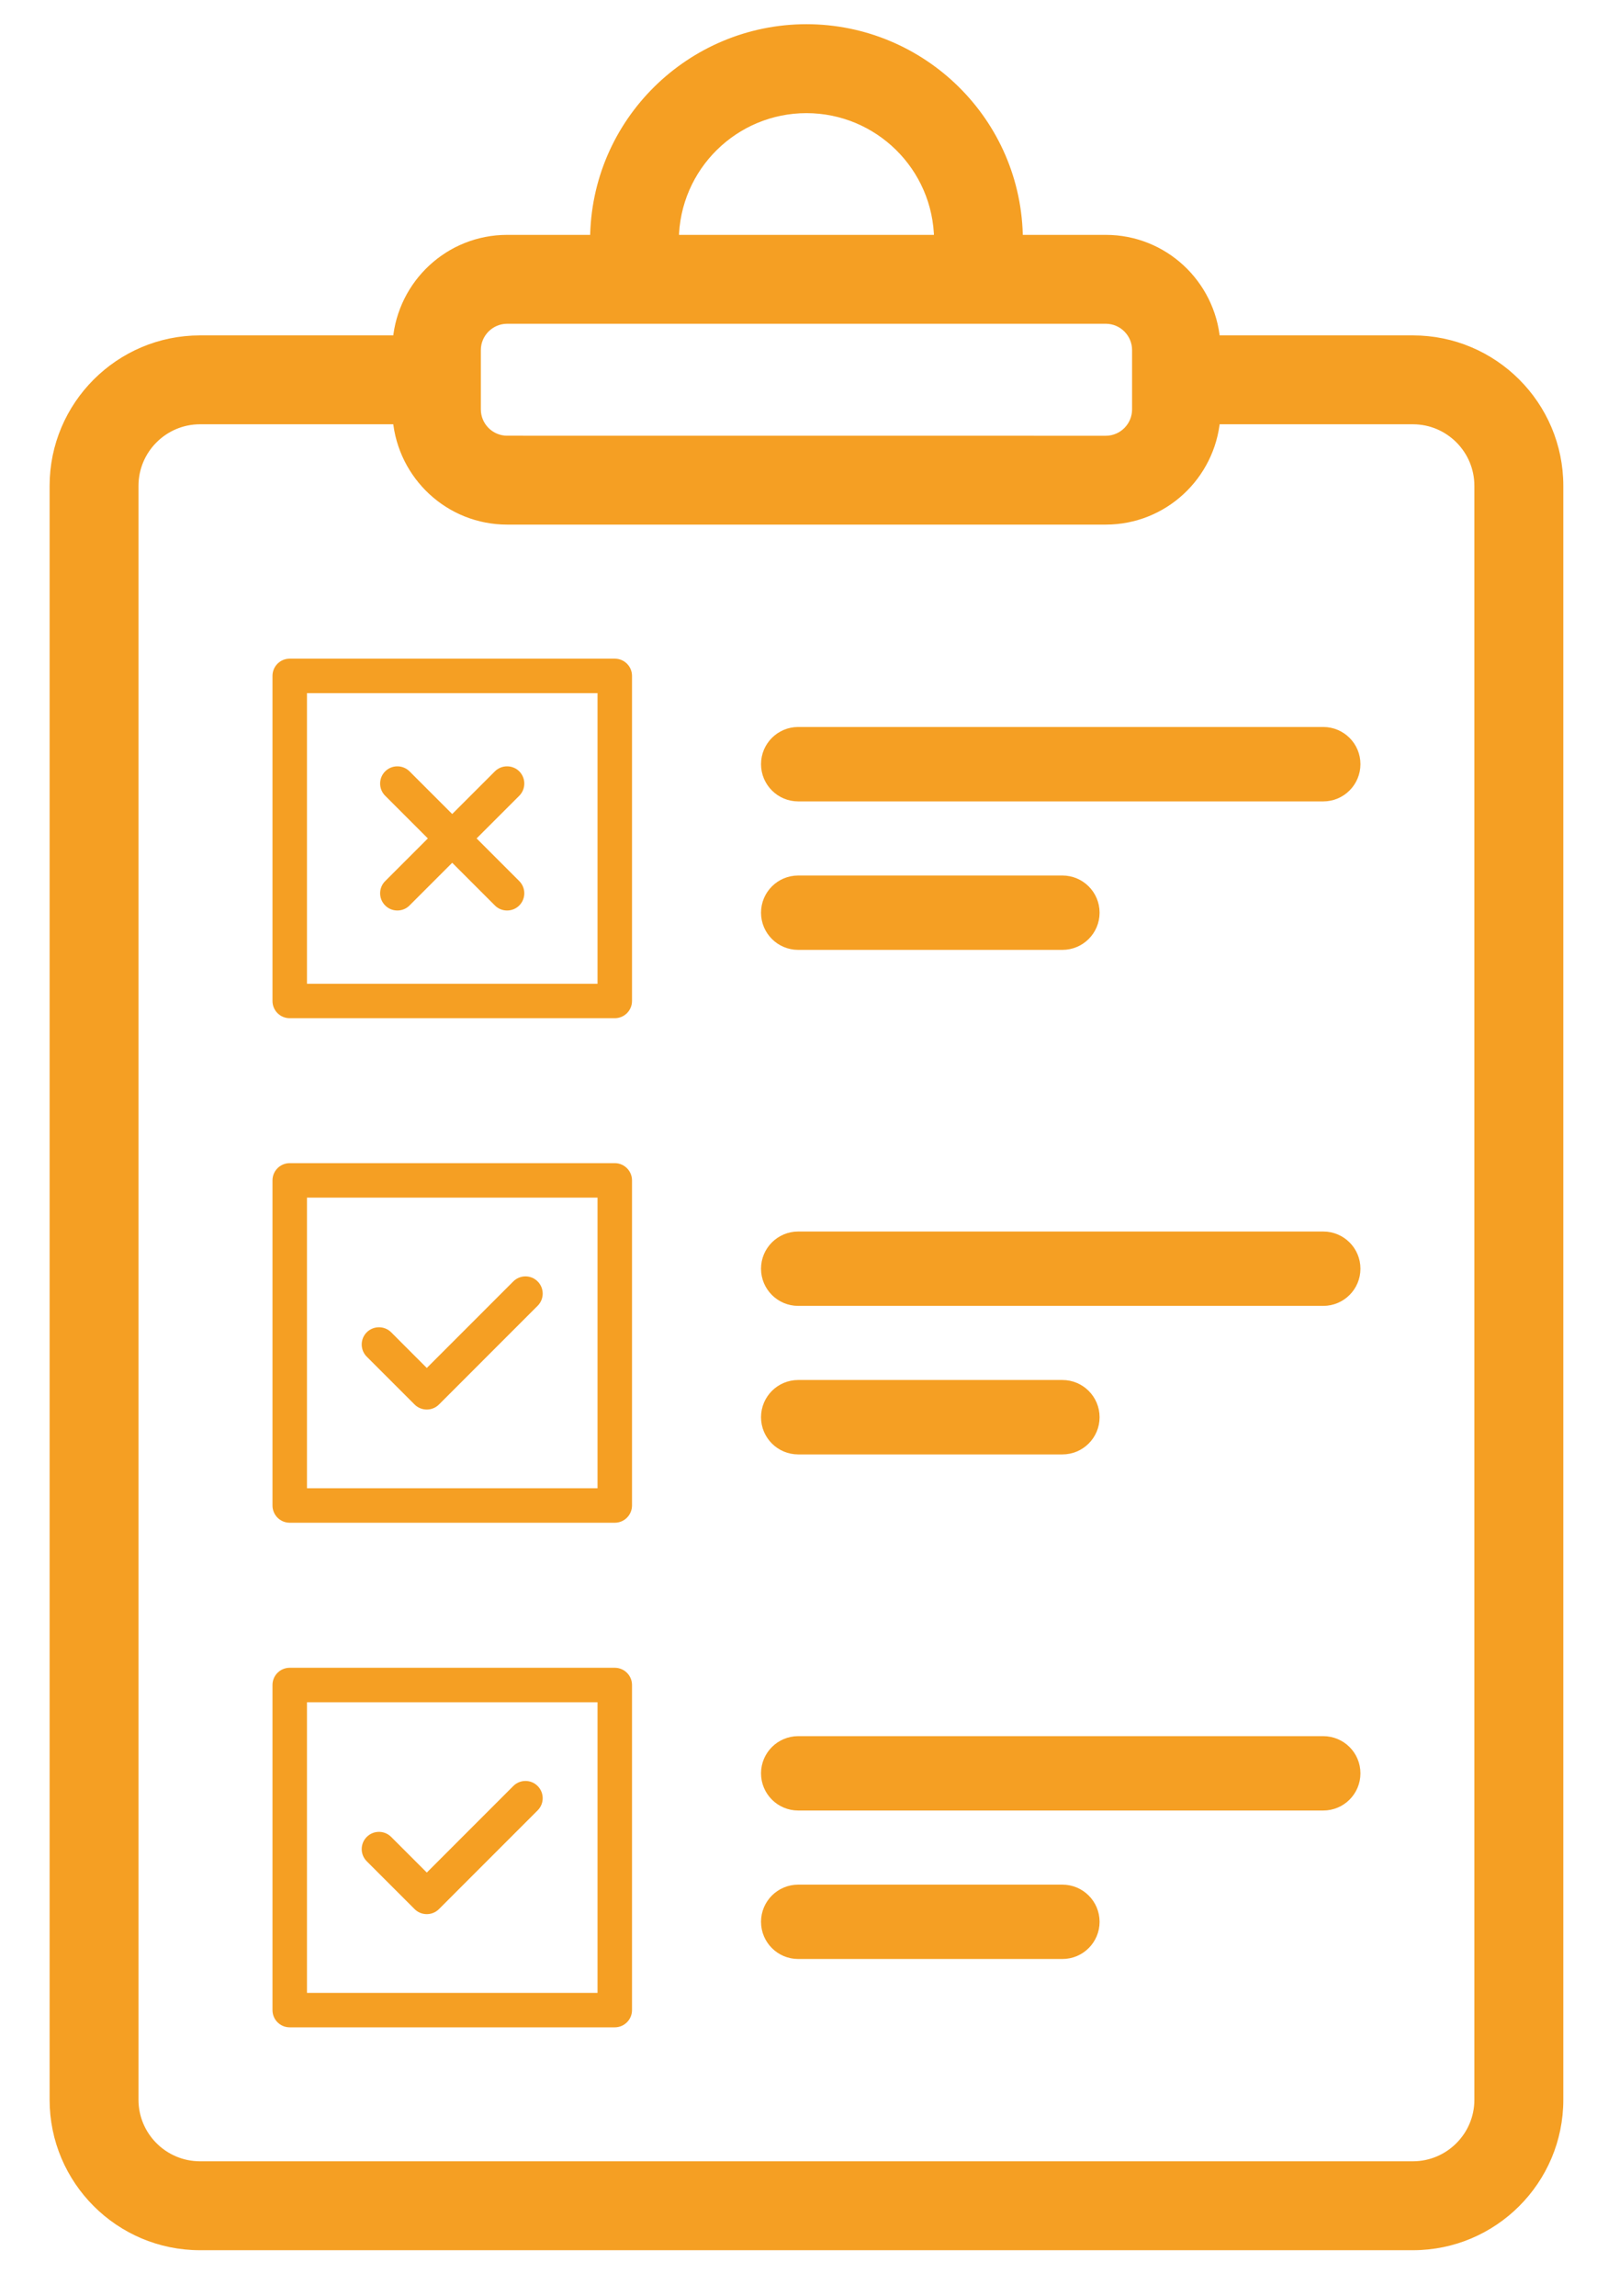 <svg width="32" height="46" viewBox="0 0 32 46" fill="none" xmlns="http://www.w3.org/2000/svg">
<path d="M4.008 44.986H28.311C29.918 44.986 31.225 43.679 31.225 42.072V9.734C31.225 8.127 29.918 6.82 28.311 6.82H24.349C24.25 5.694 23.309 4.806 22.157 4.806H20.396C20.388 2.443 18.46 0.585 16.16 0.585C13.855 0.585 11.931 2.447 11.924 4.806H10.162C9.01 4.806 8.069 5.694 7.97 6.82H4.008C2.402 6.82 1.094 8.127 1.094 9.734V42.072C1.094 43.679 2.401 44.986 4.008 44.986C4.008 44.986 4.008 44.986 4.008 44.986ZM16.159 2.167C17.603 2.167 18.803 3.329 18.817 4.806H13.502C13.516 3.329 14.716 2.167 16.159 2.167ZM9.535 7.014C9.535 6.669 9.817 6.387 10.162 6.387H22.157C22.503 6.387 22.784 6.669 22.784 7.014V8.203C22.784 8.549 22.503 8.831 22.157 8.831L10.162 8.83C9.817 8.83 9.535 8.549 9.535 8.203V7.014ZM2.675 9.734C2.675 8.999 3.274 8.401 4.008 8.401H7.97C8.071 9.525 9.011 10.411 10.162 10.411H22.157C23.308 10.411 24.248 9.525 24.349 8.401H28.311C29.046 8.401 29.643 8.999 29.643 9.734V42.072C29.643 42.806 29.045 43.404 28.311 43.404H4.008C3.273 43.404 2.675 42.806 2.675 42.072L2.675 9.734Z" fill="#F59F23" stroke="#F59F23" stroke-width="0.2"/>
<path d="M5.805 20.401H12.319C12.509 20.401 12.664 20.247 12.664 20.056V13.542C12.664 13.351 12.509 13.197 12.319 13.197H5.805C5.614 13.197 5.46 13.351 5.46 13.542V20.056C5.46 20.247 5.614 20.401 5.805 20.401V20.401ZM6.151 13.888H11.973V19.711H6.151V13.888Z" fill="#F59F23"/>
<path d="M15.994 15.857H26.515C26.816 15.857 27.06 15.612 27.06 15.311C27.06 15.01 26.816 14.766 26.515 14.766H15.994C15.693 14.766 15.449 15.01 15.449 15.311C15.449 15.612 15.693 15.857 15.994 15.857Z" fill="#F59F23" stroke="#F59F23" stroke-width="0.4"/>
<path d="M15.994 18.832H21.288C21.589 18.832 21.833 18.588 21.833 18.287C21.833 17.986 21.589 17.742 21.288 17.742H15.994C15.693 17.742 15.449 17.986 15.449 18.287C15.449 18.588 15.693 18.832 15.994 18.832Z" fill="#F59F23" stroke="#F59F23" stroke-width="0.4"/>
<path d="M5.805 30.51H12.319C12.509 30.51 12.664 30.355 12.664 30.164V23.651C12.664 23.46 12.509 23.305 12.319 23.305H5.805C5.614 23.305 5.46 23.46 5.46 23.651V30.164C5.46 30.355 5.614 30.51 5.805 30.51V30.51ZM6.151 23.996H11.973V29.819H6.151V23.996Z" fill="#F59F23"/>
<path d="M15.994 25.965H26.515C26.816 25.965 27.06 25.721 27.06 25.42C27.06 25.119 26.816 24.875 26.515 24.875H15.994C15.693 24.875 15.449 25.119 15.449 25.42C15.449 25.721 15.693 25.965 15.994 25.965Z" fill="#F59F23" stroke="#F59F23" stroke-width="0.4"/>
<path d="M15.994 28.941H21.288C21.589 28.941 21.833 28.697 21.833 28.396C21.833 28.094 21.589 27.85 21.288 27.85H15.994C15.693 27.85 15.449 28.094 15.449 28.396C15.449 28.697 15.693 28.941 15.994 28.941Z" fill="#F59F23" stroke="#F59F23" stroke-width="0.4"/>
<path d="M5.805 40.62H12.319C12.509 40.62 12.664 40.465 12.664 40.275V33.761C12.664 33.57 12.509 33.416 12.319 33.416H5.805C5.614 33.416 5.46 33.57 5.46 33.761V40.275C5.46 40.466 5.614 40.62 5.805 40.62V40.62ZM6.151 34.107H11.973V39.93H6.151V34.107Z" fill="#F59F23"/>
<path d="M15.994 36.076H26.515C26.816 36.076 27.06 35.832 27.06 35.531C27.06 35.23 26.816 34.986 26.515 34.986H15.994C15.693 34.986 15.449 35.23 15.449 35.531C15.449 35.832 15.693 36.076 15.994 36.076Z" fill="#F59F23" stroke="#F59F23" stroke-width="0.4"/>
<path d="M15.994 39.051H21.288C21.589 39.051 21.833 38.807 21.833 38.506C21.833 38.205 21.589 37.961 21.288 37.961H15.994C15.693 37.961 15.449 38.205 15.449 38.506C15.449 38.807 15.693 39.051 15.994 39.051Z" fill="#F59F23" stroke="#F59F23" stroke-width="0.4"/>
<path d="M10.285 35.785L8.552 37.519L7.838 36.805C7.703 36.67 7.484 36.67 7.349 36.805C7.214 36.94 7.214 37.158 7.349 37.293L8.307 38.251C8.375 38.319 8.463 38.352 8.552 38.352C8.64 38.352 8.728 38.319 8.796 38.251L10.773 36.273C10.908 36.139 10.908 35.92 10.773 35.785C10.639 35.65 10.42 35.65 10.285 35.785L10.285 35.785Z" fill="#F59F23"/>
<path d="M10.285 25.675L8.552 27.409L7.838 26.694C7.703 26.56 7.484 26.56 7.349 26.694C7.214 26.829 7.214 27.048 7.349 27.183L8.307 28.141C8.372 28.206 8.46 28.242 8.552 28.242C8.643 28.242 8.731 28.206 8.796 28.141L10.773 26.163C10.908 26.028 10.908 25.81 10.773 25.675C10.639 25.54 10.42 25.54 10.285 25.675L10.285 25.675Z" fill="#F59F23"/>
<path d="M10.405 15.455C10.27 15.321 10.051 15.321 9.916 15.455L9.061 16.31L8.206 15.455C8.071 15.321 7.853 15.321 7.718 15.455C7.583 15.59 7.583 15.809 7.718 15.944L8.573 16.799L7.718 17.654C7.583 17.789 7.583 18.007 7.718 18.142C7.785 18.21 7.874 18.243 7.962 18.243C8.05 18.243 8.139 18.21 8.206 18.142L9.061 17.287L9.916 18.142C9.984 18.21 10.072 18.243 10.16 18.243C10.249 18.243 10.337 18.21 10.405 18.142C10.539 18.007 10.539 17.789 10.405 17.654L9.55 16.799L10.405 15.944C10.539 15.809 10.539 15.59 10.405 15.455Z" fill="#F59F23"/>
</svg>
